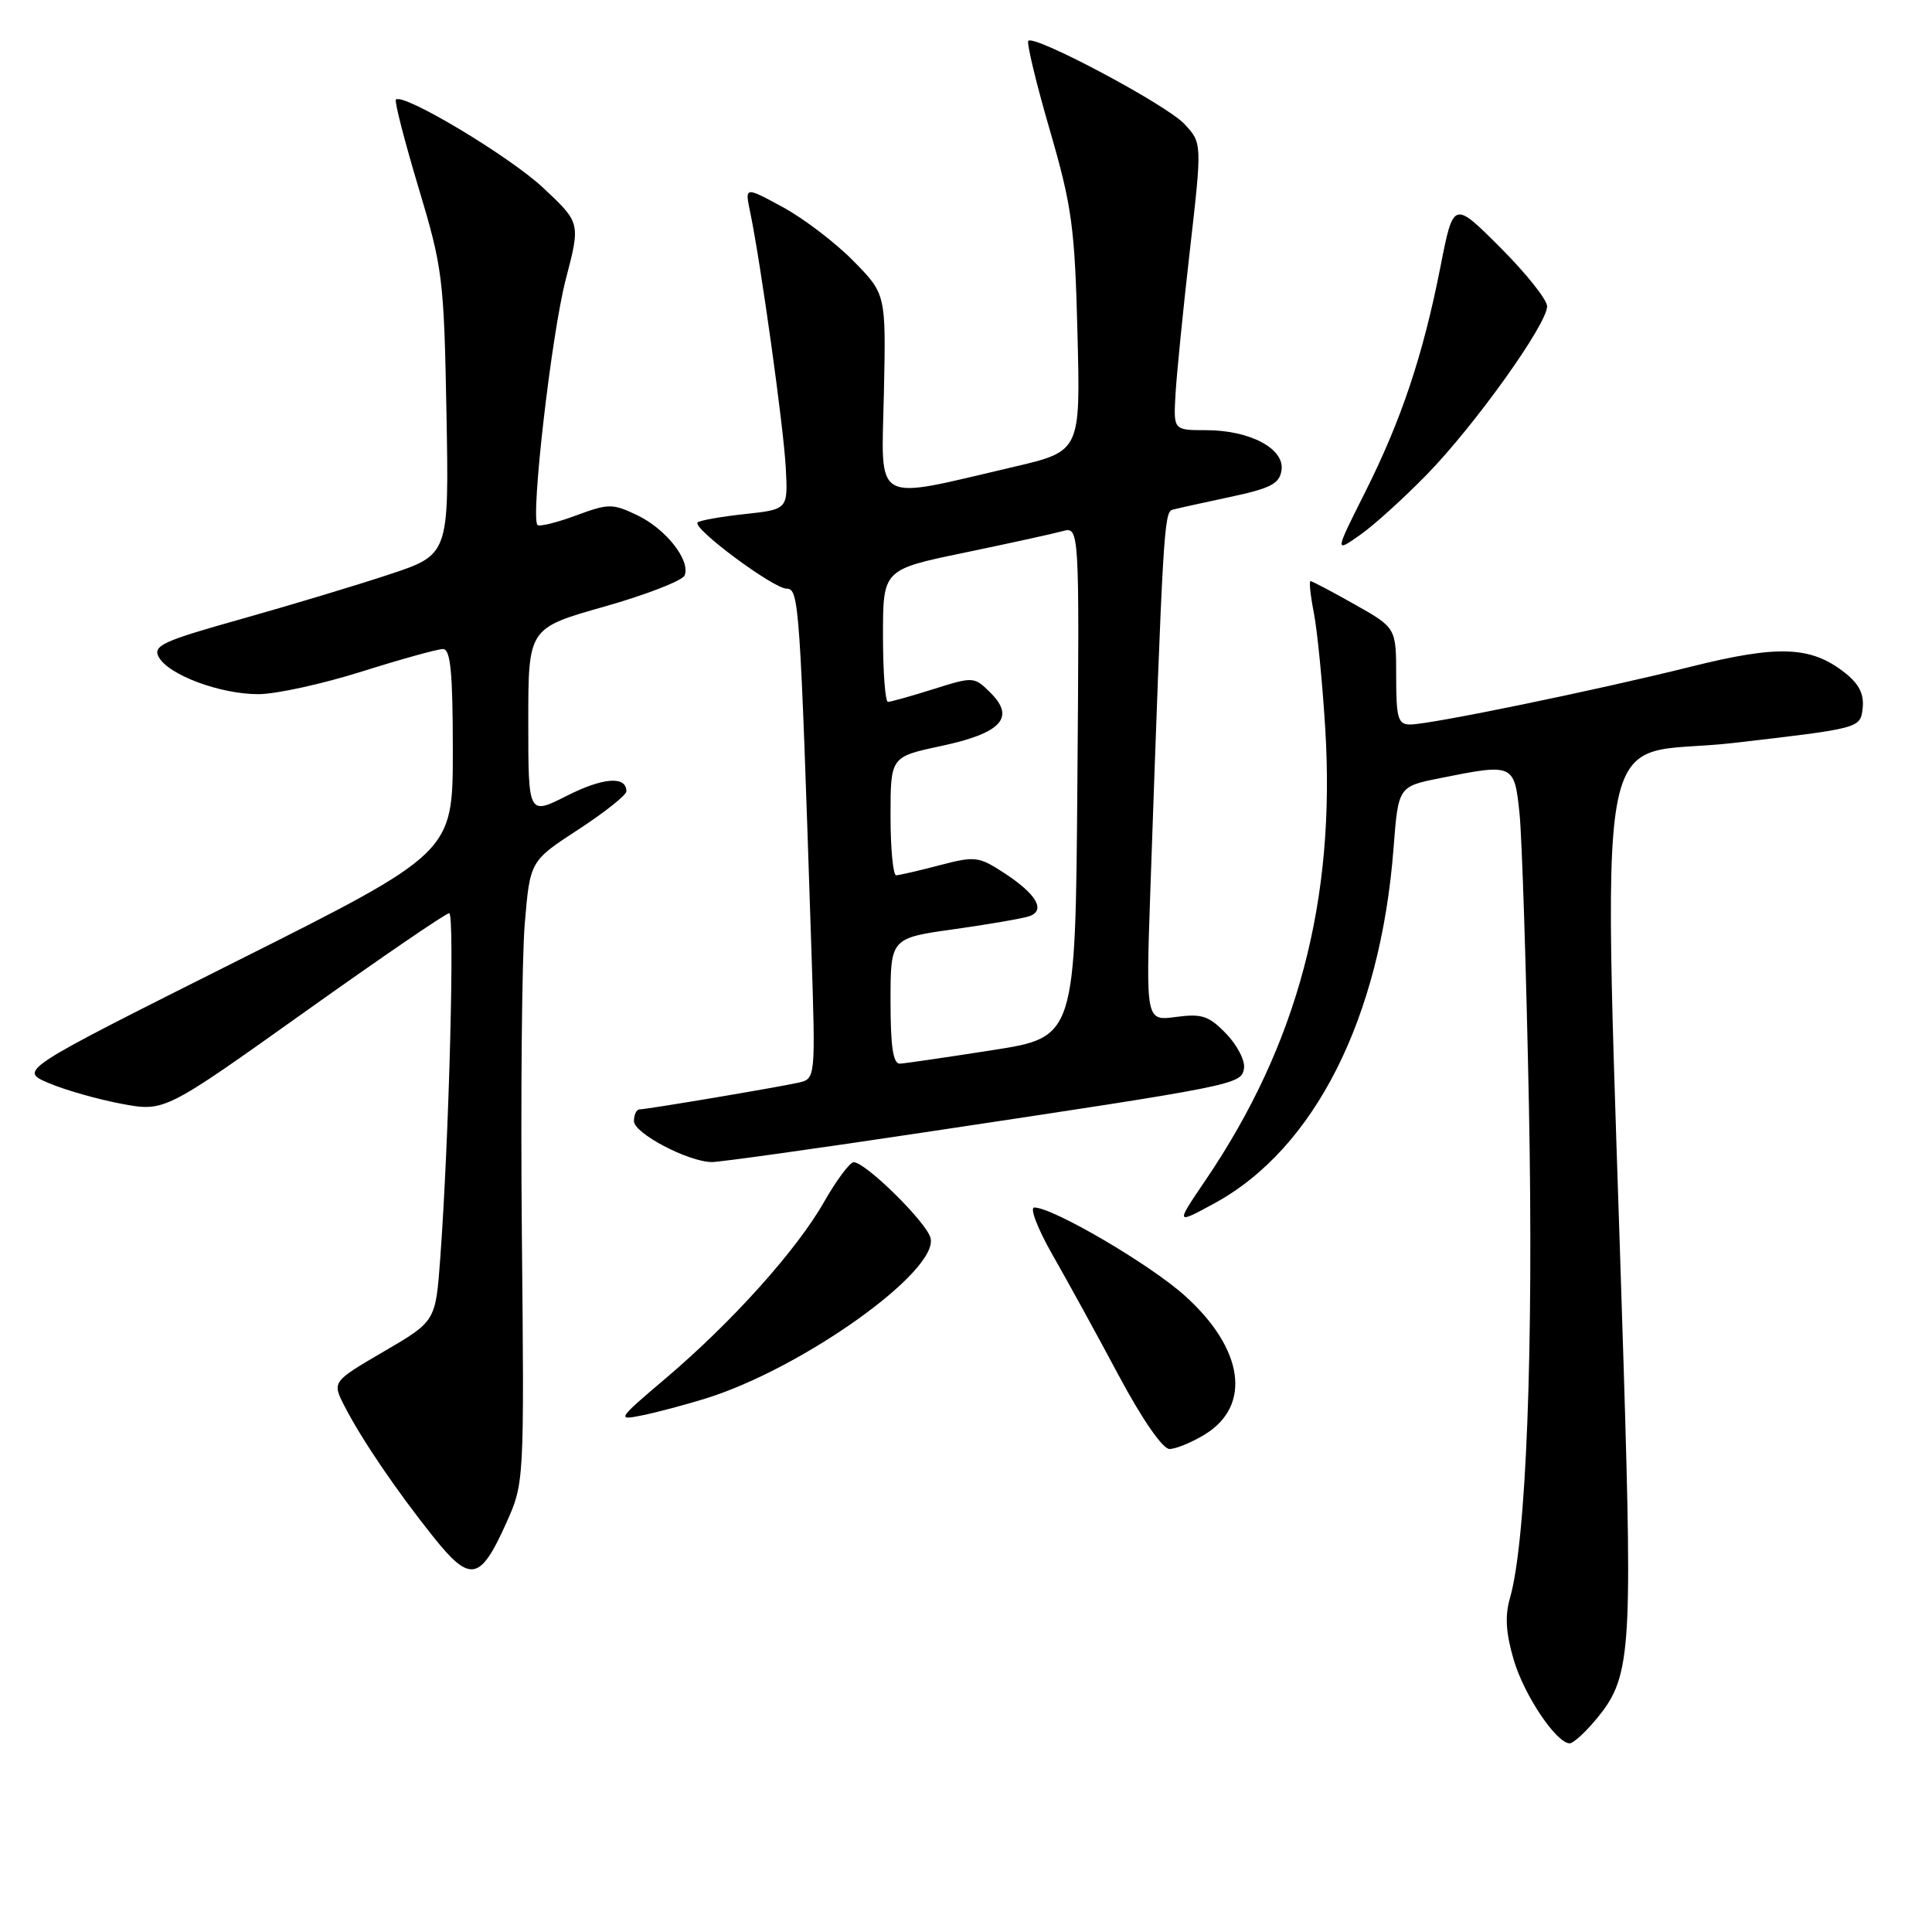 <?xml version="1.0" encoding="UTF-8" standalone="no"?>
<!DOCTYPE svg PUBLIC "-//W3C//DTD SVG 1.1//EN" "http://www.w3.org/Graphics/SVG/1.1/DTD/svg11.dtd" >
<svg xmlns="http://www.w3.org/2000/svg" xmlns:xlink="http://www.w3.org/1999/xlink" version="1.1" viewBox="0 0 256 256">
 <g >
 <path fill="currentColor"
d=" M 211.38 227.95 C 216.09 222.37 216.32 219.48 215.14 181.00 C 212.37 90.92 210.66 100.64 229.66 98.45 C 246.50 96.50 246.50 96.50 246.81 93.87 C 247.02 91.98 246.35 90.64 244.45 89.14 C 239.96 85.61 235.66 85.44 224.05 88.34 C 211.60 91.45 189.51 96.00 186.86 96.00 C 185.24 96.00 185.00 95.18 185.00 89.60 C 185.00 83.19 185.00 83.19 179.52 80.10 C 176.50 78.39 173.86 77.00 173.65 77.00 C 173.44 77.00 173.64 78.91 174.10 81.25 C 174.55 83.59 175.23 90.45 175.60 96.50 C 177.00 119.30 171.95 138.38 159.74 156.38 C 155.75 162.26 155.75 162.26 160.91 159.45 C 174.18 152.23 182.92 134.92 184.65 112.41 C 185.28 104.22 185.28 104.22 190.81 103.11 C 200.55 101.15 200.66 101.20 201.34 107.75 C 201.67 110.91 202.23 128.35 202.59 146.50 C 203.22 178.80 202.24 204.27 200.07 211.78 C 199.39 214.13 199.54 216.44 200.59 219.98 C 201.98 224.67 206.24 231.00 208.00 231.00 C 208.45 231.00 209.98 229.63 211.38 227.95 Z  M 67.09 201.79 C 69.46 196.52 69.47 196.40 69.15 163.65 C 68.98 145.58 69.15 127.04 69.53 122.44 C 70.23 114.09 70.23 114.09 76.61 109.93 C 80.13 107.64 83.00 105.35 83.00 104.85 C 83.00 102.78 79.90 103.02 75.10 105.45 C 70.00 108.03 70.00 108.03 70.00 95.63 C 70.00 83.23 70.00 83.23 80.11 80.37 C 85.67 78.79 90.45 76.93 90.72 76.24 C 91.51 74.24 88.22 70.07 84.42 68.26 C 81.15 66.70 80.63 66.71 76.31 68.31 C 73.77 69.25 71.48 69.81 71.22 69.56 C 70.28 68.61 73.08 44.23 74.97 37.01 C 76.92 29.53 76.92 29.53 72.00 24.91 C 67.54 20.72 53.41 12.26 52.46 13.20 C 52.25 13.42 53.59 18.64 55.44 24.81 C 58.66 35.51 58.83 36.86 59.16 54.76 C 59.50 73.50 59.50 73.50 51.50 76.14 C 47.10 77.60 38.24 80.26 31.81 82.07 C 21.58 84.94 20.23 85.56 21.03 87.05 C 22.30 89.43 29.22 92.00 34.27 91.98 C 36.60 91.97 42.75 90.62 47.95 88.98 C 53.15 87.34 57.99 86.00 58.70 86.00 C 59.70 86.00 60.00 89.09 60.00 99.50 C 60.00 112.99 60.00 112.99 31.25 127.41 C 2.50 141.83 2.50 141.83 6.45 143.51 C 8.63 144.44 12.97 145.67 16.11 146.26 C 21.80 147.32 21.80 147.32 40.28 134.16 C 50.44 126.92 59.10 121.00 59.52 121.00 C 60.28 121.00 59.50 150.96 58.33 166.79 C 57.72 175.08 57.72 175.08 50.86 179.08 C 44.00 183.09 44.00 183.09 45.64 186.30 C 47.88 190.67 52.50 197.48 57.41 203.63 C 62.31 209.77 63.63 209.52 67.09 201.79 Z  M 159.62 190.09 C 165.89 186.27 164.82 178.72 157.00 171.69 C 152.38 167.53 139.52 160.00 137.05 160.00 C 136.41 160.00 137.49 162.81 139.45 166.25 C 141.42 169.69 145.37 176.89 148.23 182.25 C 151.34 188.07 154.06 192.00 154.97 192.00 C 155.81 191.99 157.90 191.14 159.62 190.09 Z  M 93.50 185.31 C 106.36 181.31 124.44 168.40 123.30 164.03 C 122.75 161.94 114.69 154.00 113.12 154.00 C 112.61 154.00 110.85 156.36 109.20 159.25 C 105.56 165.65 97.01 175.17 88.18 182.66 C 81.79 188.08 81.70 188.23 85.05 187.55 C 86.95 187.17 90.75 186.16 93.50 185.31 Z  M 122.82 149.99 C 163.84 143.83 164.43 143.71 164.83 141.62 C 165.03 140.62 163.98 138.54 162.51 137.01 C 160.20 134.60 159.27 134.29 155.83 134.75 C 151.83 135.29 151.83 135.29 152.43 117.89 C 154.09 70.36 154.24 67.85 155.36 67.54 C 155.99 67.37 159.43 66.61 163.00 65.85 C 168.39 64.70 169.55 64.10 169.81 62.29 C 170.22 59.44 165.61 57.00 159.79 57.00 C 155.49 57.00 155.49 57.00 155.76 52.25 C 155.91 49.64 156.76 41.07 157.66 33.22 C 159.29 18.94 159.29 18.94 156.92 16.41 C 154.51 13.85 137.09 4.58 136.26 5.41 C 136.01 5.66 137.28 10.96 139.09 17.18 C 142.04 27.34 142.42 30.10 142.77 44.15 C 143.17 59.79 143.17 59.79 134.34 61.86 C 115.38 66.28 116.80 67.08 117.12 52.13 C 117.40 38.98 117.40 38.98 113.09 34.59 C 110.72 32.17 106.51 28.96 103.73 27.45 C 98.69 24.71 98.69 24.71 99.40 28.10 C 100.80 34.82 103.84 56.61 104.12 62.00 C 104.41 67.50 104.41 67.50 98.67 68.12 C 95.51 68.46 92.70 68.96 92.44 69.23 C 91.69 69.98 102.48 78.00 104.24 78.00 C 105.88 78.00 106.01 79.96 107.51 125.72 C 108.07 142.94 108.07 142.94 105.79 143.46 C 102.85 144.11 85.74 146.99 84.75 147.00 C 84.34 147.00 84.00 147.70 84.00 148.55 C 84.00 150.17 91.17 153.94 94.32 153.98 C 95.31 153.99 108.14 152.20 122.82 149.99 Z  M 189.09 62.85 C 195.46 56.31 205.00 42.95 205.00 40.59 C 205.00 39.71 202.21 36.21 198.80 32.80 C 192.59 26.59 192.59 26.59 190.87 35.33 C 188.56 47.09 185.68 55.68 180.87 65.25 C 176.86 73.24 176.86 73.24 180.18 70.91 C 182.01 69.64 186.01 66.01 189.09 62.85 Z  M 118.00 132.65 C 118.00 124.30 118.00 124.30 126.53 123.11 C 131.21 122.45 135.69 121.67 136.46 121.38 C 138.55 120.58 137.32 118.48 133.17 115.75 C 129.69 113.47 129.24 113.41 124.50 114.65 C 121.75 115.37 119.16 115.97 118.75 115.98 C 118.34 115.99 118.00 112.46 118.00 108.14 C 118.00 100.28 118.00 100.28 124.66 98.86 C 132.66 97.15 134.57 95.12 131.27 91.82 C 129.09 89.64 128.99 89.64 123.69 91.31 C 120.74 92.24 118.03 93.00 117.66 93.00 C 117.30 93.00 117.00 89.06 117.00 84.24 C 117.00 75.47 117.00 75.47 127.75 73.24 C 133.66 72.01 139.52 70.73 140.76 70.39 C 143.03 69.76 143.03 69.76 142.76 103.60 C 142.50 137.44 142.50 137.44 131.50 139.15 C 125.45 140.10 119.94 140.90 119.25 140.94 C 118.34 140.98 118.00 138.70 118.00 132.65 Z "/>
</g>
</svg>